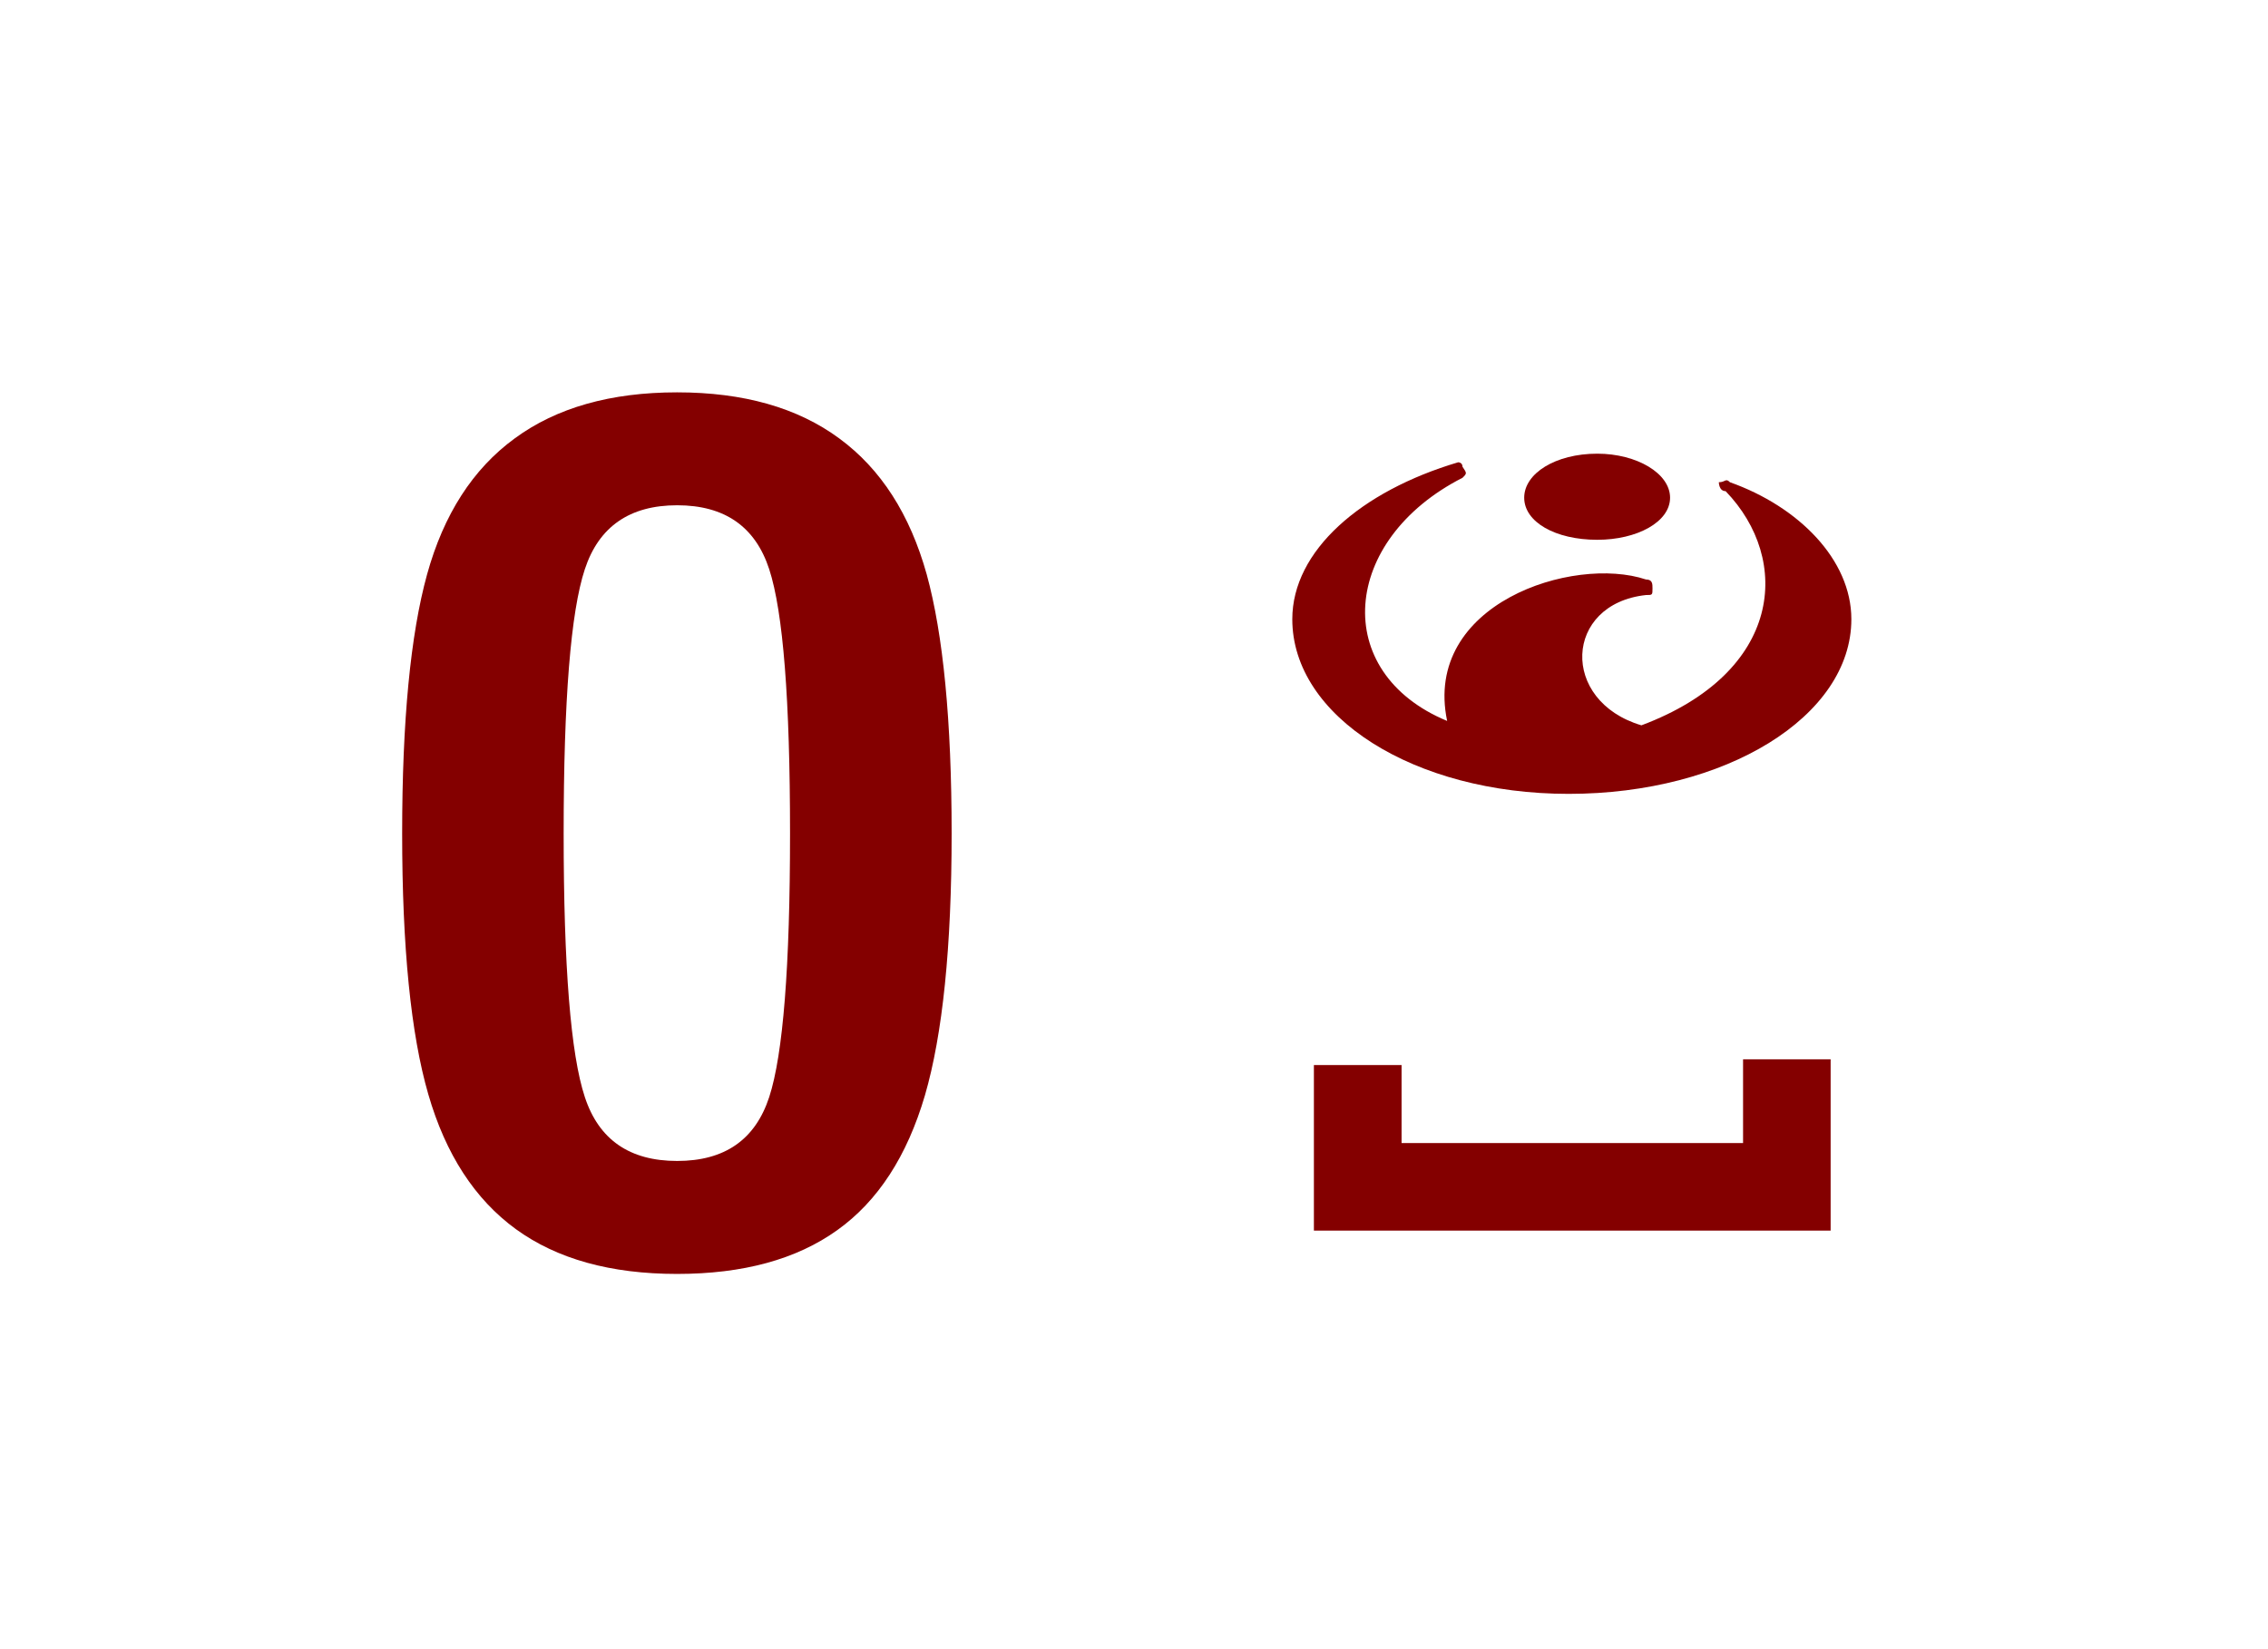 <?xml version="1.0" encoding="UTF-8"?>
<svg xmlns="http://www.w3.org/2000/svg" xmlns:xlink="http://www.w3.org/1999/xlink" contentScriptType="text/ecmascript" width="44" baseProfile="tiny" zoomAndPan="magnify" contentStyleType="text/css" viewBox="0 0 44 32" height="32" preserveAspectRatio="xMidYMid meet" version="1.1">
    <g>
        <g>
            <path fill="#840000" d="M 16.282 8.507 C 15.473 7.91 14.424 7.613 13.136 7.613 C 11.848 7.613 10.797 7.91 9.985 8.507 C 9.172 9.101 8.607 9.982 8.285 11.147 C 7.964 12.311 7.802 13.986 7.802 16.172 C 7.802 18.38 7.971 20.068 8.309 21.233 C 8.645 22.397 9.212 23.27 10.008 23.85 C 10.807 24.43 11.849 24.719 13.137 24.719 C 14.417 24.719 15.452 24.436 16.241 23.871 C 17.032 23.307 17.598 22.433 17.944 21.254 C 18.287 20.074 18.462 18.38 18.462 16.172 C 18.462 13.985 18.298 12.311 17.979 11.147 C 17.654 9.981 17.091 9.101 16.282 8.507 z M 14.923 21.287 C 14.652 22.115 14.059 22.527 13.137 22.527 C 12.216 22.527 11.618 22.115 11.346 21.287 C 11.072 20.461 10.935 18.755 10.935 16.172 C 10.935 13.581 11.072 11.873 11.346 11.045 C 11.618 10.219 12.216 9.804 13.137 9.804 C 14.059 9.804 14.653 10.219 14.923 11.045 C 15.193 11.873 15.327 13.581 15.327 16.172 C 15.327 18.755 15.192 20.461 14.923 21.287 z "/>
            <path fill="#840000" d="M 30.988 10.474 C 31.758 10.474 32.4 10.129 32.4 9.657 C 32.4 9.186 31.755 8.803 30.988 8.803 C 30.174 8.803 29.57 9.188 29.57 9.657 C 29.57 10.129 30.174 10.474 30.988 10.474 z "/>
            <path fill="#840000" d="M 33.561 9.357 C 33.477 9.271 33.477 9.357 33.346 9.357 C 33.346 9.357 33.346 9.53 33.477 9.53 C 34.76 10.858 34.588 13.046 31.844 14.074 C 30.257 13.602 30.343 11.718 31.932 11.546 C 32.059 11.546 32.059 11.546 32.059 11.416 C 32.059 11.33 32.059 11.244 31.932 11.244 C 30.516 10.772 27.6 11.717 28.075 13.989 C 25.803 13.046 26.016 10.473 28.373 9.271 C 28.46 9.185 28.46 9.185 28.373 9.056 C 28.373 8.97 28.289 8.97 28.289 8.97 C 26.401 9.53 25.071 10.686 25.071 12.015 C 25.071 13.903 27.43 15.404 30.432 15.404 C 33.477 15.404 35.917 13.903 35.917 12.015 C 35.917 10.858 34.891 9.829 33.561 9.357 z "/>
            <g>
                <path fill="#840000" d="M 33.816 20.555 C 33.816 20.555 33.816 21.448 33.816 22.18 C 32.601 22.18 28.406 22.18 27.191 22.18 C 27.191 21.483 27.191 20.666 27.191 20.666 L 25.49 20.666 L 25.49 23.879 L 35.515 23.879 L 35.515 20.555 L 33.816 20.555 z "/>
            </g>
        </g>
        <g>
            <rect width="44" fill="none" height="32"/>
        </g>
    </g>
</svg>
